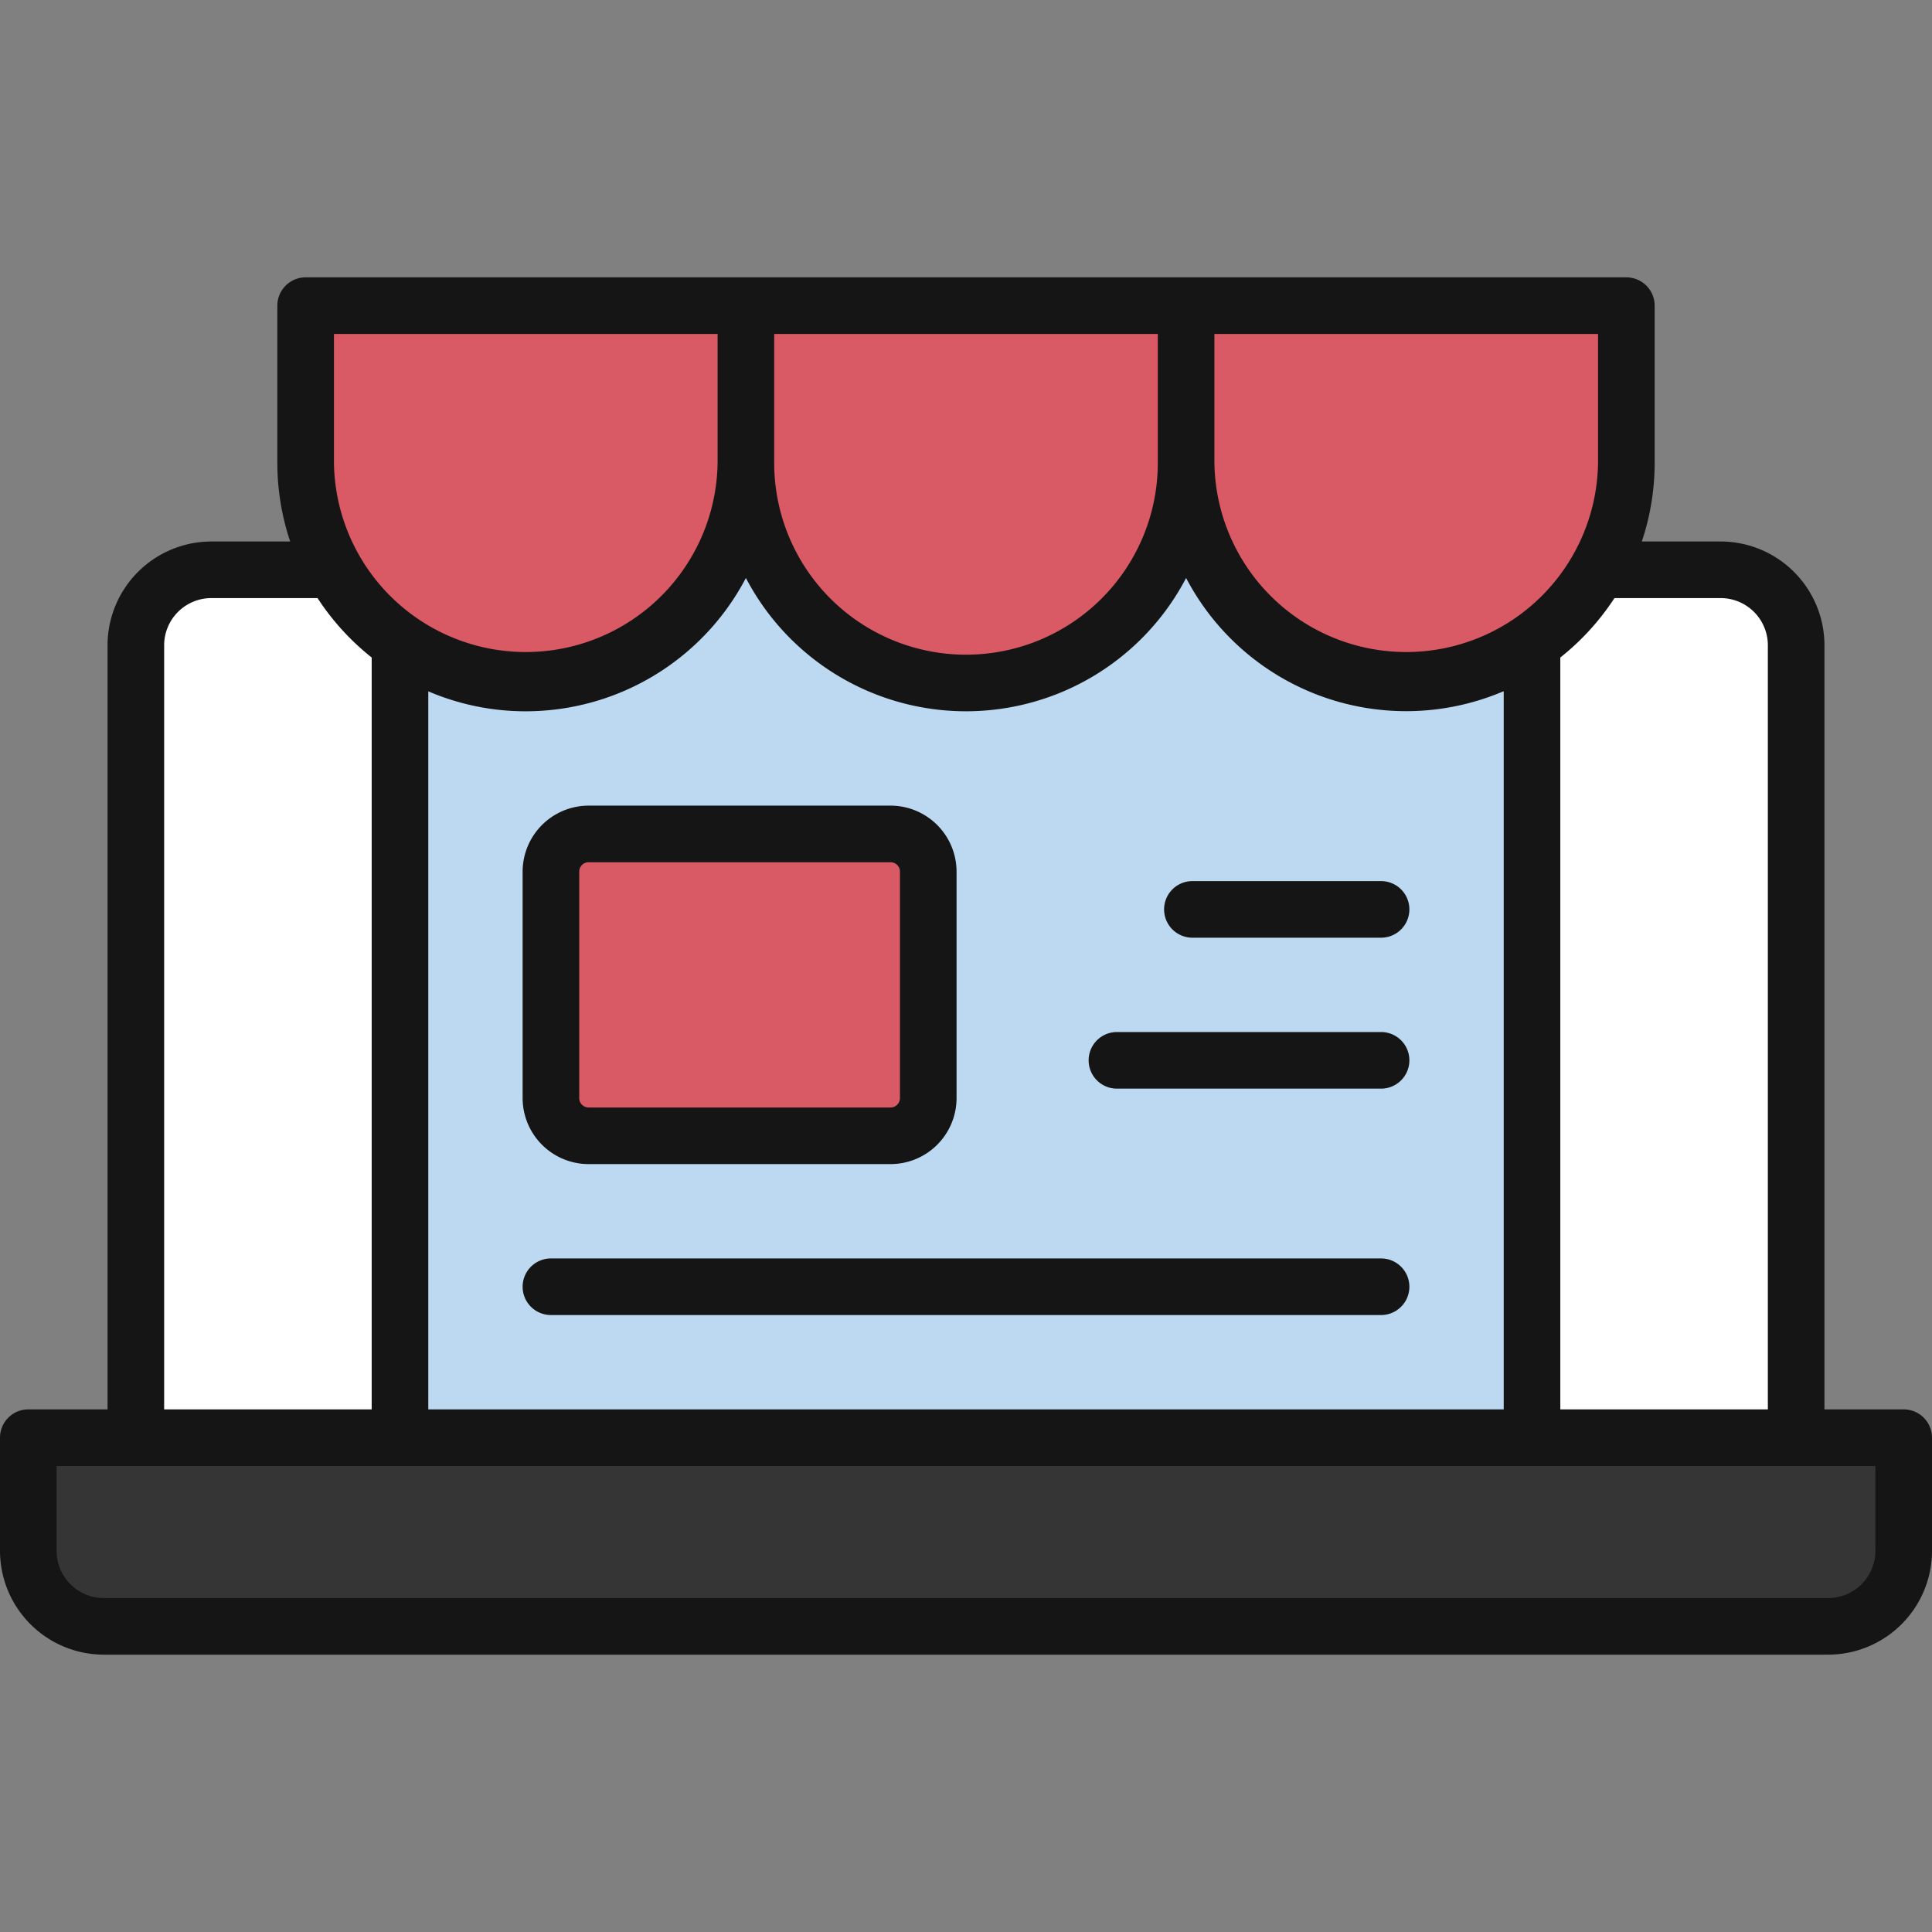<svg xmlns="http://www.w3.org/2000/svg" viewBox="0 0 512 512" id="online-shop">
  <rect x="0" y="0" width="512" height="512" fill="#808080" stroke="none"/>
  <path fill="#353535" d="M7.5 381h497v30a20 20 0 0 1-20 20h-457a20 20 0 0 1-20-20v-30Z"></path>
  <path fill="#fff" d="M56 151h400a20 20 0 0 1 20 20v210H36V171a20 20 0 0 1 20-20Z"></path>
  <path fill="#bdd9f2" d="M106 101h300v280H106z"></path>
  <rect width="80" height="100" x="156" y="211" fill="#d95964" rx="10" ry="10" transform="rotate(90 196 261)"></rect>
  <path fill="#d95964" d="M81 81h116.67v41.67A58.33 58.33 0 0 1 139.33 181 58.33 58.33 0 0 1 81 122.67V81Z"></path>
  <path fill="#d95964" d="M197.67 81h116.66v41.67A58.33 58.33 0 0 1 256 181a58.33 58.33 0 0 1-58.33-58.33V81zm116.66 0H431v41.67A58.33 58.33 0 0 1 372.67 181a58.33 58.33 0 0 1-58.33-58.33V81h-.01z"></path>
  <path fill="#161515" d="M504.5 373.5h-21V171a27.54 27.54 0 0 0-27.5-27.5h-20.9a65.57 65.57 0 0 0 3.4-20.83V81a7.5 7.5 0 0 0-7.5-7.5H81a7.5 7.5 0 0 0-7.5 7.5v41.67a65.57 65.57 0 0 0 3.4 20.83H56A27.54 27.54 0 0 0 28.5 171v202.5h-21A7.5 7.5 0 0 0 0 381v30a27.54 27.54 0 0 0 27.5 27.5h457A27.54 27.54 0 0 0 512 411v-30a7.5 7.5 0 0 0-7.5-7.5Zm-48.5-215a12.52 12.52 0 0 1 12.5 12.5v202.5h-55V174.25a66.44 66.44 0 0 0 14.35-15.75Zm-316.67 30a65.91 65.91 0 0 0 58.34-35.33 65.82 65.82 0 0 0 116.66 0 65.8 65.8 0 0 0 84.17 30V373.5h-285V183.21a65.46 65.46 0 0 0 25.83 5.29Zm65.84-100h101.66v34.17a50.83 50.83 0 1 1-101.66 0Zm218.33 34.17a50.84 50.84 0 0 1-101.67 0V88.5H423.5ZM88.5 88.5h101.67v34.17a50.84 50.84 0 0 1-101.67 0Zm-45 82.5A12.52 12.52 0 0 1 56 158.5h28.15a66.44 66.44 0 0 0 14.35 15.75V373.5h-55ZM497 411a12.52 12.52 0 0 1-12.5 12.5h-457A12.52 12.52 0 0 1 15 411v-22.5h482Z"></path>
  <path fill="#161515" d="M156 308.5h80a17.52 17.52 0 0 0 17.5-17.5v-60a17.52 17.52 0 0 0-17.5-17.5h-80a17.52 17.52 0 0 0-17.5 17.5v60a17.52 17.52 0 0 0 17.5 17.5zm-2.5-77.5a2.5 2.5 0 0 1 2.5-2.5h80a2.5 2.5 0 0 1 2.5 2.5v60a2.5 2.5 0 0 1-2.5 2.5h-80a2.5 2.5 0 0 1-2.5-2.5zM296 288.5h70a7.5 7.5 0 0 0 0-15h-70a7.5 7.5 0 0 0 0 15zm20-40h50a7.5 7.5 0 0 0 0-15h-50a7.5 7.5 0 0 0 0 15zM138.5 341a7.5 7.5 0 0 0 7.5 7.5h220a7.5 7.5 0 0 0 0-15H146a7.5 7.5 0 0 0-7.5 7.5z"></path>
</svg>
